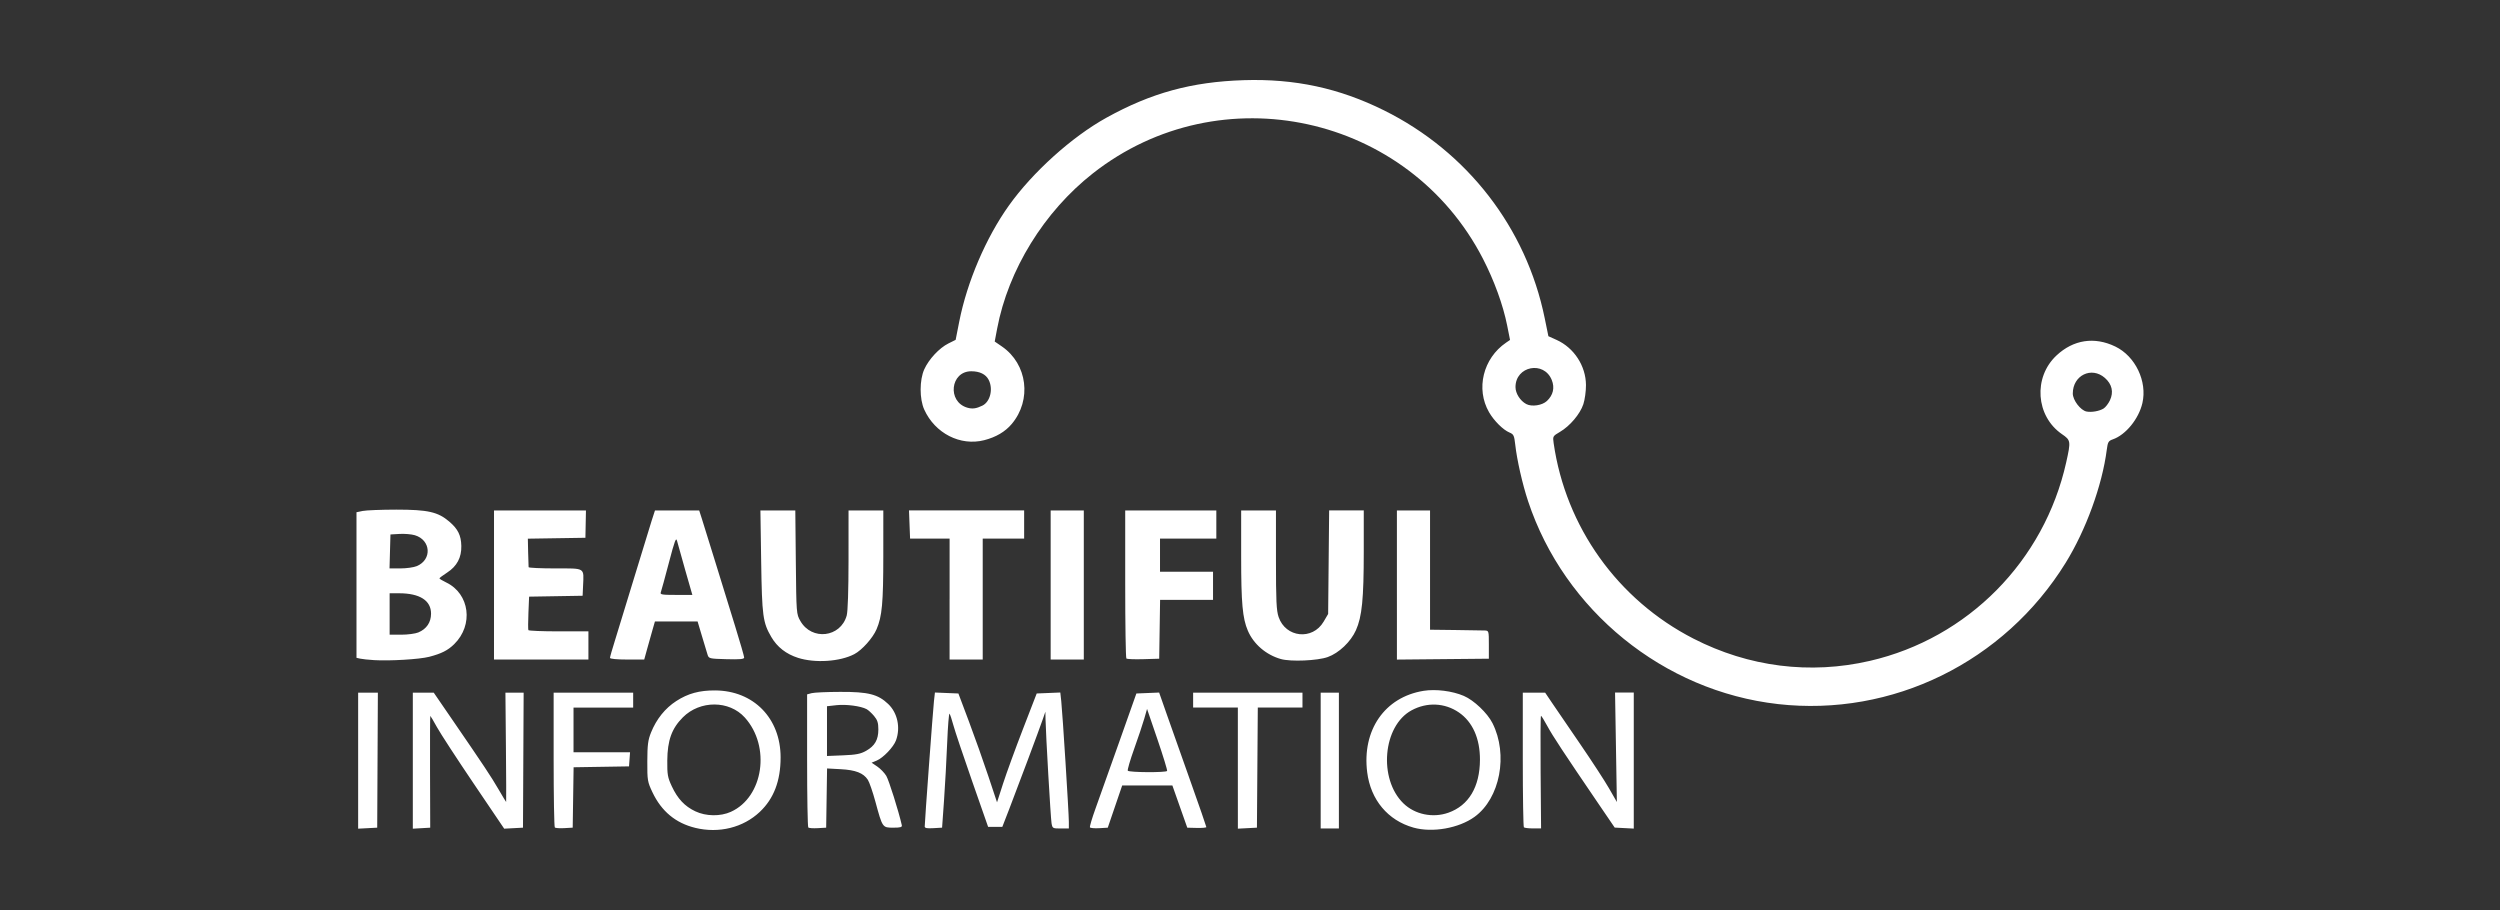 <?xml version="1.0" encoding="UTF-8" standalone="no"?>
<!-- Created with Inkscape (http://www.inkscape.org/) -->

<svg
   xmlns:dc="http://purl.org/dc/elements/1.1/"
   xmlns:cc="http://creativecommons.org/ns#"
   xmlns:rdf="http://www.w3.org/1999/02/22-rdf-syntax-ns#"
   xmlns:svg="http://www.w3.org/2000/svg"
   xmlns="http://www.w3.org/2000/svg"
   xmlns:sodipodi="http://sodipodi.sourceforge.net/DTD/sodipodi-0.dtd"
   xmlns:inkscape="http://www.inkscape.org/namespaces/inkscape"
   width="250"
   height="91"
   viewBox="0 0 250 91"
   id="svg2"
   version="1.1"
   inkscape:version="0.92.2 (5c3e80d, 2017-08-06)"
   sodipodi:docname="beautiful-info.svg"
   inkscape:export-filename="C:\Users\Amy\Desktop\Assets\arup.png"
   inkscape:export-xdpi="90"
   inkscape:export-ydpi="90">
  <rect x="0" y="0" width="250" height="91" fill="#333333" stroke="none"/>
  <defs
     id="defs4" />
  <sodipodi:namedview
     id="base"
     pagecolor="#ffffff"
     bordercolor="#666666"
     borderopacity="1.0"
     inkscape:pageopacity="0.0"
     inkscape:pageshadow="2"
     inkscape:zoom="1.4000007"
     inkscape:cx="-118.76663"
     inkscape:cy="48.621614"
     inkscape:document-units="px"
     inkscape:current-layer="layer1"
     showgrid="false"
     inkscape:window-width="1920"
     inkscape:window-height="1001"
     inkscape:window-x="-9"
     inkscape:window-y="-9"
     inkscape:window-maximized="1"
     units="px" />
  <g
     inkscape:label="Layer 1"
     inkscape:groupmode="layer"
     id="layer1"
     transform="translate(0,-961.4)">
    <rect
       style="opacity:0.001;fill:none;fill-opacity:1;stroke:none;stroke-width:2.5;stroke-linecap:round;stroke-linejoin:round;stroke-miterlimit:4;stroke-dasharray:none;stroke-dashoffset:0;stroke-opacity:1"
       id="rect4175"
       width="250"
       height="91"
       x="0"
       y="961.4" />
    <path
       style="fill:#000000"
       d=""
       id="path842"
       inkscape:connector-curvature="0" />
    <path
       style="fill:#000000"
       d=""
       id="path875"
       inkscape:connector-curvature="0" />
    <path
       style="fill:#ffffff;stroke-width:0.166"
       d="m 69.528,1044.186 c -1.965,-0.478 -3.382,-1.655 -4.284,-3.56 -0.495,-1.044 -0.52,-1.193 -0.513,-3.085 0.006,-1.66 0.068,-2.138 0.375,-2.899 0.541,-1.339 1.41,-2.419 2.525,-3.14 1.173,-0.758 2.309,-1.068 3.885,-1.059 3.843,0.022 6.544,2.784 6.544,6.694 0,2.349 -0.677,4.125 -2.079,5.45 -1.664,1.574 -4.088,2.175 -6.453,1.6 z m 3.562,-1.606 c 3.257,-1.473 4.002,-6.537 1.388,-9.431 -1.559,-1.726 -4.473,-1.734 -6.189,-0.018 -1.116,1.116 -1.543,2.299 -1.561,4.327 -0.013,1.393 0.039,1.688 0.45,2.568 0.582,1.247 1.29,2.001 2.351,2.504 1.07,0.507 2.508,0.527 3.562,0.051 z m 68.259,1.58 c -2.561,-0.718 -4.284,-2.777 -4.63,-5.532 -0.53,-4.218 1.756,-7.52 5.639,-8.145 1.219,-0.196 2.87,0.012 4.025,0.507 1.007,0.432 2.349,1.706 2.861,2.716 1.597,3.151 0.762,7.532 -1.788,9.379 -1.575,1.141 -4.215,1.606 -6.106,1.076 z m 3.484,-1.488 c 2.04,-0.72 3.15,-2.579 3.162,-5.298 0.009,-2.116 -0.732,-3.784 -2.102,-4.726 -1.414,-0.973 -3.199,-1.053 -4.745,-0.211 -2.867,1.56 -3.325,6.855 -0.805,9.301 1.144,1.11 2.935,1.483 4.49,0.934 z M 35.815,1037.466 v -6.801 h 0.986 0.986 l -0.033,6.751 -0.033,6.751 -0.953,0.05 -0.953,0.05 z m 5.467,3e-4 v -6.801 h 1.046 1.046 l 1.729,2.519 c 3.332,4.854 3.998,5.858 4.739,7.131 0.411,0.706 0.759,1.284 0.773,1.284 0.015,0 0.005,-2.46 -0.023,-5.467 l -0.05,-5.467 h 0.911 0.911 l -0.033,6.751 -0.033,6.751 -0.94,0.05 -0.94,0.05 -3.058,-4.522 c -1.682,-2.487 -3.335,-5.026 -3.673,-5.641 -0.338,-0.615 -0.634,-1.118 -0.658,-1.118 -0.024,0 -0.036,2.516 -0.026,5.591 l 0.018,5.591 -0.87,0.05 -0.87,0.05 v -6.801 z m 14.2,6.681 c -0.065,-0.065 -0.118,-3.125 -0.118,-6.8 v -6.682 h 3.976 3.976 v 0.746 0.746 h -2.982 -2.982 v 2.236 2.236 h 2.826 2.826 l -0.051,0.704 -0.051,0.704 -2.771,0.045 -2.771,0.045 -0.045,3.019 -0.045,3.019 -0.835,0.048 c -0.459,0.027 -0.888,0 -0.953,-0.069 z m 25.347,0 c -0.065,-0.065 -0.118,-3.086 -0.118,-6.714 v -6.596 l 0.456,-0.122 c 0.251,-0.067 1.537,-0.125 2.858,-0.127 2.805,-0.012 3.777,0.24 4.797,1.213 0.929,0.886 1.244,2.351 0.78,3.63 -0.245,0.674 -1.279,1.757 -1.941,2.031 l -0.499,0.207 0.568,0.386 c 0.313,0.212 0.717,0.631 0.898,0.93 0.259,0.428 1.236,3.53 1.553,4.934 0.045,0.198 -0.13,0.248 -0.853,0.248 -1.086,0 -1.078,0.011 -1.788,-2.6 -0.264,-0.973 -0.605,-1.958 -0.757,-2.19 -0.442,-0.675 -1.216,-0.977 -2.713,-1.058 l -1.363,-0.074 -0.045,2.961 -0.045,2.961 -0.835,0.048 c -0.459,0.027 -0.888,0 -0.953,-0.069 z m 5.778,-7.663 c 0.879,-0.496 1.228,-1.106 1.228,-2.145 0,-0.654 -0.092,-0.941 -0.432,-1.345 -0.238,-0.282 -0.571,-0.588 -0.741,-0.679 -0.579,-0.31 -2.055,-0.505 -3.01,-0.398 l -0.953,0.106 v 2.488 2.488 l 1.615,-0.066 c 1.3,-0.053 1.747,-0.141 2.293,-0.449 z m 5.866,7.546 c 0,-0.452 0.824,-11.628 0.921,-12.502 l 0.098,-0.877 1.174,0.049 1.174,0.048 1.059,2.816 c 0.582,1.549 1.451,3.998 1.931,5.442 l 0.873,2.625 0.607,-1.88 c 0.334,-1.034 1.227,-3.483 1.984,-5.442 l 1.377,-3.562 1.18,-0.048 1.18,-0.049 0.096,0.877 c 0.127,1.167 0.758,11.194 0.758,12.05 v 0.672 h -0.821 c -0.797,0 -0.823,-0.015 -0.911,-0.538 -0.088,-0.526 -0.575,-8.967 -0.601,-10.413 l -0.013,-0.728 -0.257,0.746 c -0.356,1.035 -2.523,6.833 -3.358,8.987 l -0.691,1.781 h -0.711 -0.711 l -1.603,-4.583 c -0.882,-2.521 -1.725,-5.037 -1.873,-5.591 -0.148,-0.555 -0.32,-1.067 -0.382,-1.14 -0.061,-0.073 -0.167,1.232 -0.234,2.899 -0.067,1.667 -0.209,4.261 -0.316,5.764 l -0.194,2.733 -0.87,0.05 c -0.668,0.038 -0.87,0 -0.87,-0.188 z m 16.522,0.104 c -0.041,-0.073 0.209,-0.915 0.554,-1.872 0.346,-0.957 1.408,-3.939 2.359,-6.627 l 1.73,-4.887 1.138,-0.047 1.138,-0.047 0.772,2.201 c 0.425,1.211 1.487,4.213 2.361,6.672 0.874,2.459 1.588,4.519 1.588,4.58 0,0.06 -0.429,0.099 -0.953,0.085 l -0.953,-0.024 -0.746,-2.112 -0.745,-2.112 -2.509,-5e-4 h -2.509 l -0.721,2.112 -0.721,2.112 -0.855,0.05 c -0.47,0.028 -0.888,-0.012 -0.929,-0.083 z m 7.716,-5.641 c 0.038,-0.068 -0.397,-1.491 -0.968,-3.162 l -1.038,-3.038 -0.276,0.967 c -0.152,0.532 -0.606,1.888 -1.009,3.014 -0.403,1.126 -0.691,2.114 -0.641,2.195 0.11,0.178 3.833,0.201 3.932,0.024 z m 7.074,-0.282 v -6.055 h -2.236 -2.236 v -0.746 -0.746 h 5.467 5.467 v 0.746 0.746 h -2.234 -2.234 l -0.043,6.005 -0.043,6.005 -0.953,0.05 -0.953,0.05 z m 8.283,-0.754 v -6.792 h 0.911 0.911 v 6.792 6.792 h -0.911 -0.911 z m 20.322,6.682 c -0.061,-0.061 -0.11,-3.117 -0.11,-6.792 v -6.682 h 1.118 1.118 l 0.696,1.032 c 0.383,0.567 1.643,2.411 2.799,4.096 1.156,1.685 2.457,3.682 2.89,4.436 l 0.787,1.371 -0.091,-5.472 -0.091,-5.472 h 0.936 0.936 v 6.801 6.801 l -0.953,-0.05 -0.953,-0.05 -1.636,-2.402 c -3.465,-5.089 -4.58,-6.782 -5.107,-7.761 -0.301,-0.558 -0.584,-1.015 -0.629,-1.017 -0.046,0 -0.062,2.532 -0.037,5.63 l 0.046,5.633 h -0.805 c -0.443,0 -0.855,-0.05 -0.915,-0.111 z m 25.402,-12.333 c -11.438,-1.294 -21.352,-9.345 -24.983,-20.288 -0.563,-1.697 -1.115,-4.127 -1.284,-5.651 -0.102,-0.92 -0.161,-1.043 -0.582,-1.218 -0.63,-0.261 -1.544,-1.17 -2.038,-2.027 -1.345,-2.333 -0.598,-5.388 1.702,-6.957 l 0.397,-0.271 -0.285,-1.436 c -0.407,-2.048 -1.295,-4.495 -2.431,-6.699 -7.438,-14.425 -26.249,-18.537 -38.997,-8.525 -4.885,3.836 -8.464,9.641 -9.576,15.53 l -0.243,1.288 0.722,0.496 c 2.552,1.756 3.005,5.349 0.978,7.751 -0.655,0.776 -1.575,1.317 -2.754,1.619 -2.382,0.61 -4.92,-0.686 -5.994,-3.063 -0.481,-1.065 -0.479,-2.956 0.004,-4.025 0.457,-1.011 1.499,-2.129 2.41,-2.584 l 0.727,-0.363 0.361,-1.829 c 0.783,-3.971 2.672,-8.386 4.957,-11.592 2.388,-3.35 6.303,-6.876 9.757,-8.79 4.483,-2.484 8.527,-3.59 13.727,-3.756 5.106,-0.163 9.551,0.793 14.038,3.02 8.325,4.132 14.222,11.755 16.063,20.764 l 0.372,1.819 0.817,0.369 c 1.749,0.79 2.927,2.598 2.941,4.513 0.005,0.606 -0.114,1.469 -0.263,1.919 -0.326,0.982 -1.341,2.182 -2.341,2.768 -0.713,0.418 -0.727,0.441 -0.63,1.116 1.204,8.39 6.411,15.674 13.982,19.556 5.53,2.836 11.66,3.609 17.643,2.226 9.802,-2.265 17.434,-9.984 19.633,-19.855 0.473,-2.123 0.46,-2.209 -0.428,-2.82 -2.619,-1.802 -2.887,-5.674 -0.546,-7.864 1.694,-1.585 3.8,-1.905 5.887,-0.894 2.004,0.97 3.207,3.486 2.705,5.655 -0.366,1.581 -1.665,3.175 -2.955,3.625 -0.44,0.153 -0.507,0.269 -0.605,1.031 -0.459,3.573 -2.08,8.03 -4.117,11.323 -6.135,9.918 -17.333,15.414 -28.769,14.119 z m 32.57,-29.557 c 0.191,-0.121 0.474,-0.486 0.629,-0.812 0.392,-0.826 0.215,-1.617 -0.504,-2.248 -1.332,-1.17 -3.207,-0.258 -3.207,1.559 0,0.67 0.774,1.686 1.375,1.805 0.503,0.099 1.29,-0.04 1.707,-0.304 z m -112.117,-0.29 c 0.784,-0.387 1.092,-1.667 0.62,-2.581 -0.287,-0.555 -0.893,-0.852 -1.737,-0.852 -2.089,0 -2.428,3.039 -0.405,3.638 0.509,0.151 0.911,0.097 1.523,-0.205 z m 56.448,-0.462 c 0.625,-0.587 0.795,-1.32 0.487,-2.091 -0.783,-1.958 -3.63,-1.408 -3.63,0.702 0,0.633 0.468,1.37 1.076,1.696 0.548,0.294 1.592,0.139 2.066,-0.307 z m -117.303,25.913 c -0.547,-0.033 -1.162,-0.098 -1.367,-0.145 l -0.373,-0.084 v -7.279 -7.279 l 0.621,-0.129 c 0.342,-0.07 1.851,-0.13 3.355,-0.132 3.15,0 4.169,0.226 5.3,1.194 0.872,0.747 1.182,1.371 1.207,2.432 0.027,1.159 -0.436,2.032 -1.415,2.666 -0.422,0.273 -0.77,0.534 -0.774,0.58 -0.004,0.045 0.298,0.229 0.671,0.408 2.358,1.13 2.762,4.259 0.799,6.179 -0.632,0.618 -1.272,0.941 -2.49,1.258 -0.968,0.252 -3.93,0.429 -5.535,0.332 z m 4.451,-2.771 c 0.818,-0.342 1.265,-1.006 1.265,-1.877 0,-1.313 -1.129,-2.033 -3.189,-2.035 h -0.953 v 2.071 2.071 h 1.165 c 0.641,0 1.411,-0.103 1.712,-0.228 z m -0.16,-6.629 c 1.543,-0.645 1.416,-2.611 -0.2,-3.09 -0.337,-0.099 -1.022,-0.158 -1.524,-0.128 l -0.911,0.053 -0.047,1.698 -0.047,1.698 h 1.088 c 0.598,0 1.337,-0.104 1.641,-0.231 z m 38.12,9.173 c -1.181,-0.377 -2.078,-1.075 -2.665,-2.077 -0.85,-1.45 -0.936,-2.089 -1.018,-7.569 l -0.076,-5.094 h 1.745 1.745 l 0.052,5.177 c 0.052,5.136 0.055,5.183 0.455,5.881 1.139,1.989 4.022,1.649 4.632,-0.546 0.113,-0.407 0.182,-2.517 0.183,-5.583 l 9e-4,-4.928 h 1.739 1.739 l -0.001,4.514 c -0.001,4.758 -0.121,6.067 -0.673,7.364 -0.374,0.877 -1.453,2.086 -2.225,2.491 -1.433,0.752 -3.921,0.916 -5.633,0.371 z m 48.284,0.12 c -1.477,-0.419 -2.722,-1.488 -3.298,-2.832 -0.535,-1.25 -0.67,-2.749 -0.67,-7.444 v -4.584 h 1.74 1.74 v 4.94 c 0,4.099 0.045,5.073 0.266,5.72 0.705,2.069 3.393,2.347 4.499,0.466 l 0.454,-0.773 0.05,-5.177 0.05,-5.177 h 1.731 1.731 v 4.105 c 0,4.752 -0.176,6.521 -0.782,7.873 -0.52,1.161 -1.703,2.286 -2.822,2.685 -1.031,0.367 -3.693,0.48 -4.687,0.198 z m -78.683,-7.405 v -7.455 l 4.597,-10e-5 4.597,-10e-5 -0.027,1.367 -0.027,1.367 -2.878,0.045 -2.878,0.045 0.029,1.363 c 0.016,0.75 0.037,1.419 0.047,1.487 0.01,0.068 1.209,0.124 2.666,0.124 3.044,0 2.862,-0.114 2.78,1.74 l -0.044,0.994 -2.676,0.045 -2.676,0.045 -0.067,1.611 c -0.037,0.886 -0.039,1.667 -0.006,1.736 0.033,0.068 1.398,0.124 3.033,0.124 h 2.972 v 1.408 1.408 h -4.721 -4.721 z m 11.597,7.291 c 0,-0.09 0.218,-0.854 0.484,-1.698 0.266,-0.844 1.128,-3.659 1.915,-6.256 0.787,-2.597 1.581,-5.187 1.766,-5.757 l 0.335,-1.035 h 2.21 2.21 l 0.254,0.787 c 0.14,0.433 0.748,2.39 1.352,4.349 0.604,1.959 1.502,4.867 1.995,6.461 0.493,1.595 0.897,2.995 0.897,3.112 5e-4,0.163 -0.414,0.202 -1.767,0.166 -1.723,-0.046 -1.771,-0.058 -1.896,-0.461 -0.071,-0.228 -0.324,-1.067 -0.562,-1.864 l -0.433,-1.45 h -2.132 -2.132 l -0.25,0.87 c -0.138,0.478 -0.379,1.336 -0.536,1.905 l -0.285,1.035 h -1.712 c -1.017,0 -1.712,-0.067 -1.712,-0.164 z m 7.536,-8.741 c -0.385,-1.344 -0.756,-2.667 -0.824,-2.941 -0.104,-0.419 -0.232,-0.081 -0.824,2.175 -0.386,1.47 -0.748,2.793 -0.804,2.941 -0.091,0.236 0.093,0.268 1.525,0.268 h 1.628 z m 26.426,2.858 v -6.047 h -1.976 -1.976 l -0.054,-1.409 -0.054,-1.409 5.757,3e-4 5.757,3e-4 v 1.408 1.408 h -2.071 -2.071 v 6.047 6.047 H 96.615 94.958 v -6.047 z m 10.106,-1.408 v -7.455 h 1.657 1.657 v 7.455 7.455 h -1.657 -1.657 z m 7.571,7.35 c -0.064,-0.063 -0.116,-3.421 -0.116,-7.46 v -7.345 h 4.556 4.556 v 1.408 1.408 h -2.816 -2.816 v 1.657 1.657 h 2.651 2.651 v 1.408 1.408 h -2.647 -2.647 l -0.045,2.941 -0.045,2.941 -1.582,0.047 c -0.87,0.026 -1.634,0 -1.698,-0.069 z m 27.053,-7.347 v -7.458 h 1.657 1.657 v 5.964 5.964 l 2.526,0.03 c 1.39,0.016 2.713,0.038 2.941,0.047 0.408,0.016 0.414,0.038 0.414,1.419 v 1.402 l -4.597,0.044 -4.597,0.044 z"
       id="path888"
       inkscape:connector-curvature="0"
       sodipodi:nodetypes="ccccccsccccccccccccccccccccsccccccccccccccccccccccccccssscccccccscccccccccccccccccccccsccccscccccsccccccccccscccccccccccccccccccccccscsccccscccccccscccccsccccccscccccccccccccccscccccccccccccccccccccccccccccscccccccccccccccsccccscccccccccccscccccccccccccccccccccccccsccccccccccsccccsccccscccccccccsccccscccsccccsccccccccscccscccsccsccccccccccscccscccccccscccccccccccccscccccssccccccssccccccssccccccccccssccccsccccccccccccccccccccccccccccccsccccccccccccccccccccccccccccscccc" />
  </g>
</svg>
